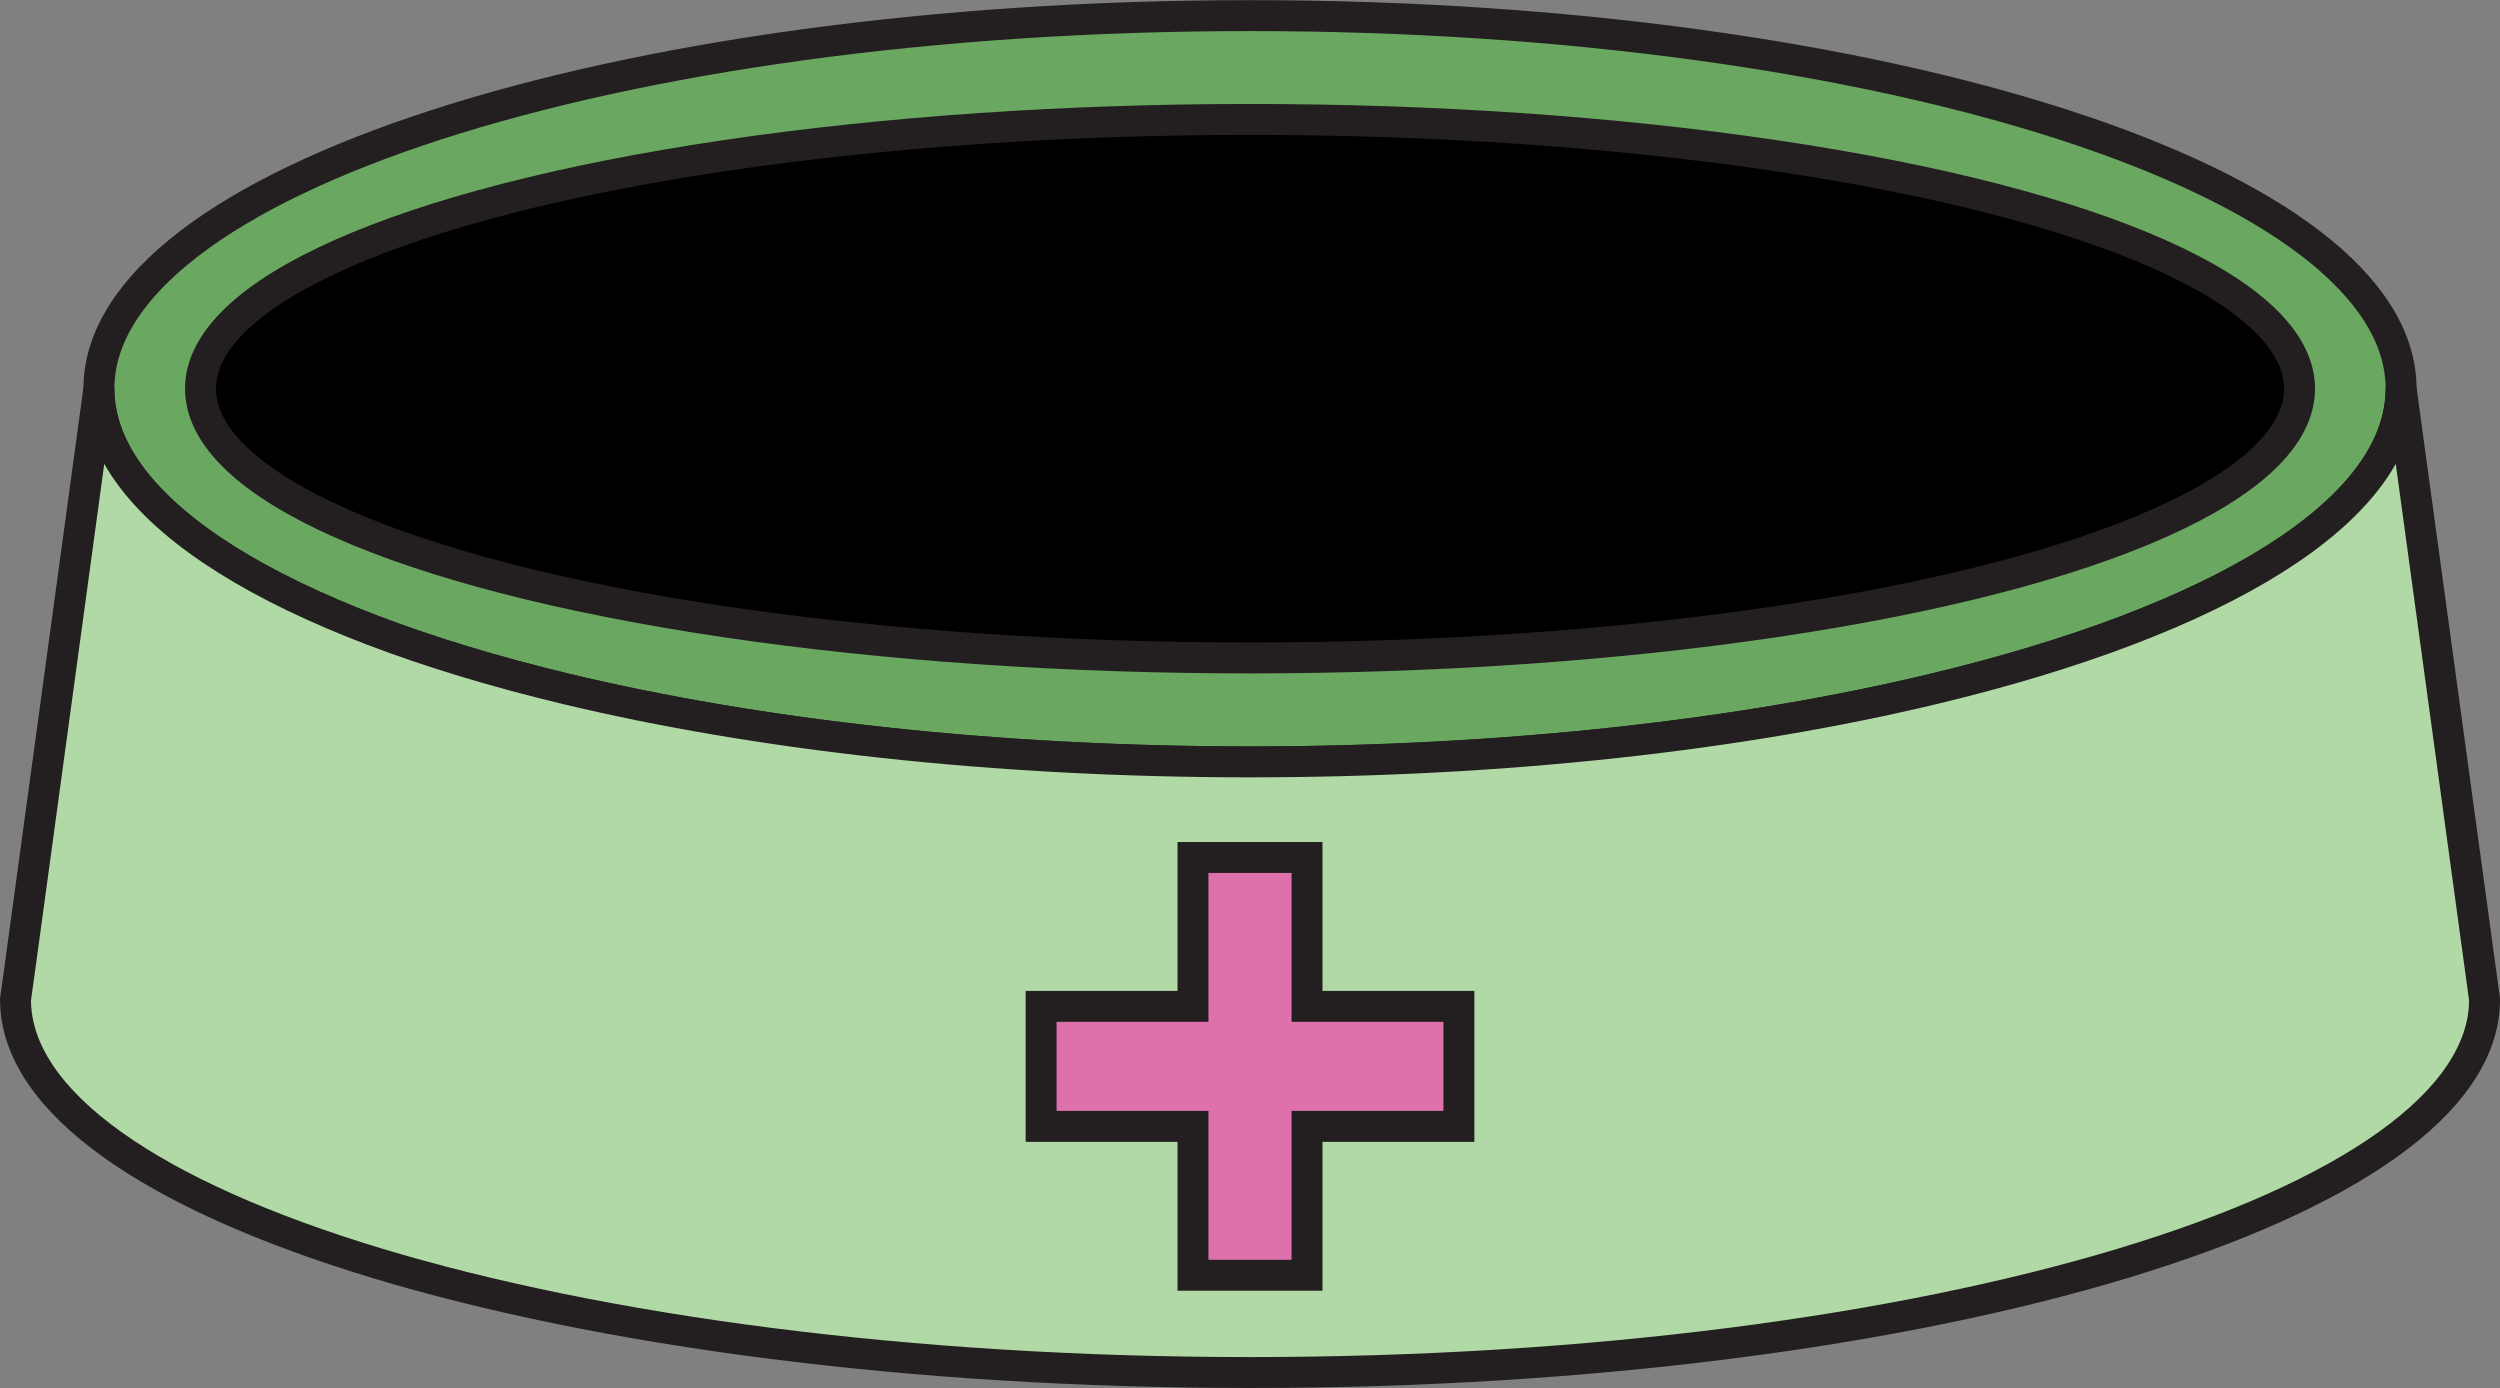 <svg xmlns="http://www.w3.org/2000/svg" xmlns:xlink="http://www.w3.org/1999/xlink" viewBox="0 0 576.31 320"><rect x="0" y="0" width="576.31" height="320" fill="#808080" stroke="none"/><defs><style>.cls-1,.cls-4{fill:none;}.cls-2{clip-path:url(#clip-path);}.cls-3{fill:#fff;}.cls-4{stroke:#231f20;stroke-miterlimit:10;stroke-width:7.13px;}.cls-5{fill:#6aa760;}.cls-6{fill:#b1d9a6;}.cls-7{fill:#de71ac;}</style><clipPath id="clip-path" transform="translate(0 0)"><rect class="cls-1" width="576.31" height="319.99"/></clipPath></defs><g id="Layer_2" data-name="Layer 2"><g id="Layer_1-2" data-name="Layer 1"><g id="Artwork_3" data-name="Artwork 3"><g class="cls-2"><g class="cls-2"><path class="cls-3" d="M445.9,158.77c-44.09,10.6-98.65,16.86-157.74,16.86s-113.66-6.26-157.75-16.84A707.53,707.53,0,0,1,206,148h0c26-2.37,53.56-3.63,82.12-3.63s56.12,1.26,82.13,3.63h0a710.62,710.62,0,0,1,75.6,10.77" transform="translate(0 0)"/><path class="cls-4" d="M445.9,158.77c-44.09,10.6-98.65,16.86-157.74,16.86s-113.66-6.26-157.75-16.84A707.53,707.53,0,0,1,206,148h0c26-2.37,53.56-3.63,82.12-3.63s56.12,1.26,82.13,3.63h0A710.62,710.62,0,0,1,445.9,158.77Z" transform="translate(0 0)"/><path class="cls-5" d="M553.51,89.6c0,28.35-42.33,53.51-107.61,69.17-44.09,10.6-98.65,16.86-157.74,16.86s-113.66-6.26-157.75-16.84C65.13,143.11,22.8,118,22.8,89.6c0-47.52,118.81-86,265.36-86s265.35,38.51,265.35,86" transform="translate(0 0)"/><path class="cls-4" d="M553.51,89.6c0,28.35-42.33,53.51-107.61,69.17-44.09,10.6-98.65,16.86-157.74,16.86s-113.66-6.26-157.75-16.84C65.13,143.11,22.8,118,22.8,89.6c0-47.52,118.81-86,265.36-86S553.51,42.08,553.51,89.6Z" transform="translate(0 0)"/><path d="M530.1,89.6c0,34.28-108.32,62.07-241.94,62.07S46.22,123.88,46.22,89.6,154.54,27.52,288.16,27.52,530.1,55.31,530.1,89.6" transform="translate(0 0)"/><ellipse class="cls-4" cx="288.16" cy="89.6" rx="241.94" ry="62.07"/><path class="cls-6" d="M572.75,230.4c0,47.51-127.41,86-284.59,86S3.57,277.91,3.57,230.4l1-7.16L22.8,89.6c0,28.35,42.33,53.51,107.61,69.19,44.09,10.58,98.67,16.84,157.75,16.84s113.65-6.26,157.74-16.86C511.18,143.11,553.51,118,553.51,89.6l18.26,133.64Z" transform="translate(0 0)"/><path class="cls-4" d="M572.75,230.4c0,47.51-127.41,86-284.59,86S3.57,277.91,3.57,230.4l1-7.16L22.8,89.6c0,28.35,42.33,53.51,107.61,69.19,44.09,10.58,98.67,16.84,157.75,16.84s113.65-6.26,157.74-16.86C511.18,143.11,553.51,118,553.51,89.6l18.26,133.64Z" transform="translate(0 0)"/><polygon class="cls-7" points="336.31 231.99 336.31 259.66 301.3 259.66 301.3 293.98 275.01 293.98 275.01 259.66 240 259.66 240 231.99 275.01 231.99 275.01 197.67 301.3 197.67 301.3 231.99 336.31 231.99"/><polygon class="cls-4" points="336.31 231.99 336.31 259.66 301.3 259.66 301.3 293.98 275.01 293.98 275.01 259.66 240 259.66 240 231.99 275.01 231.99 275.01 197.67 301.3 197.67 301.3 231.99 336.31 231.99"/></g></g></g></g></g></svg>